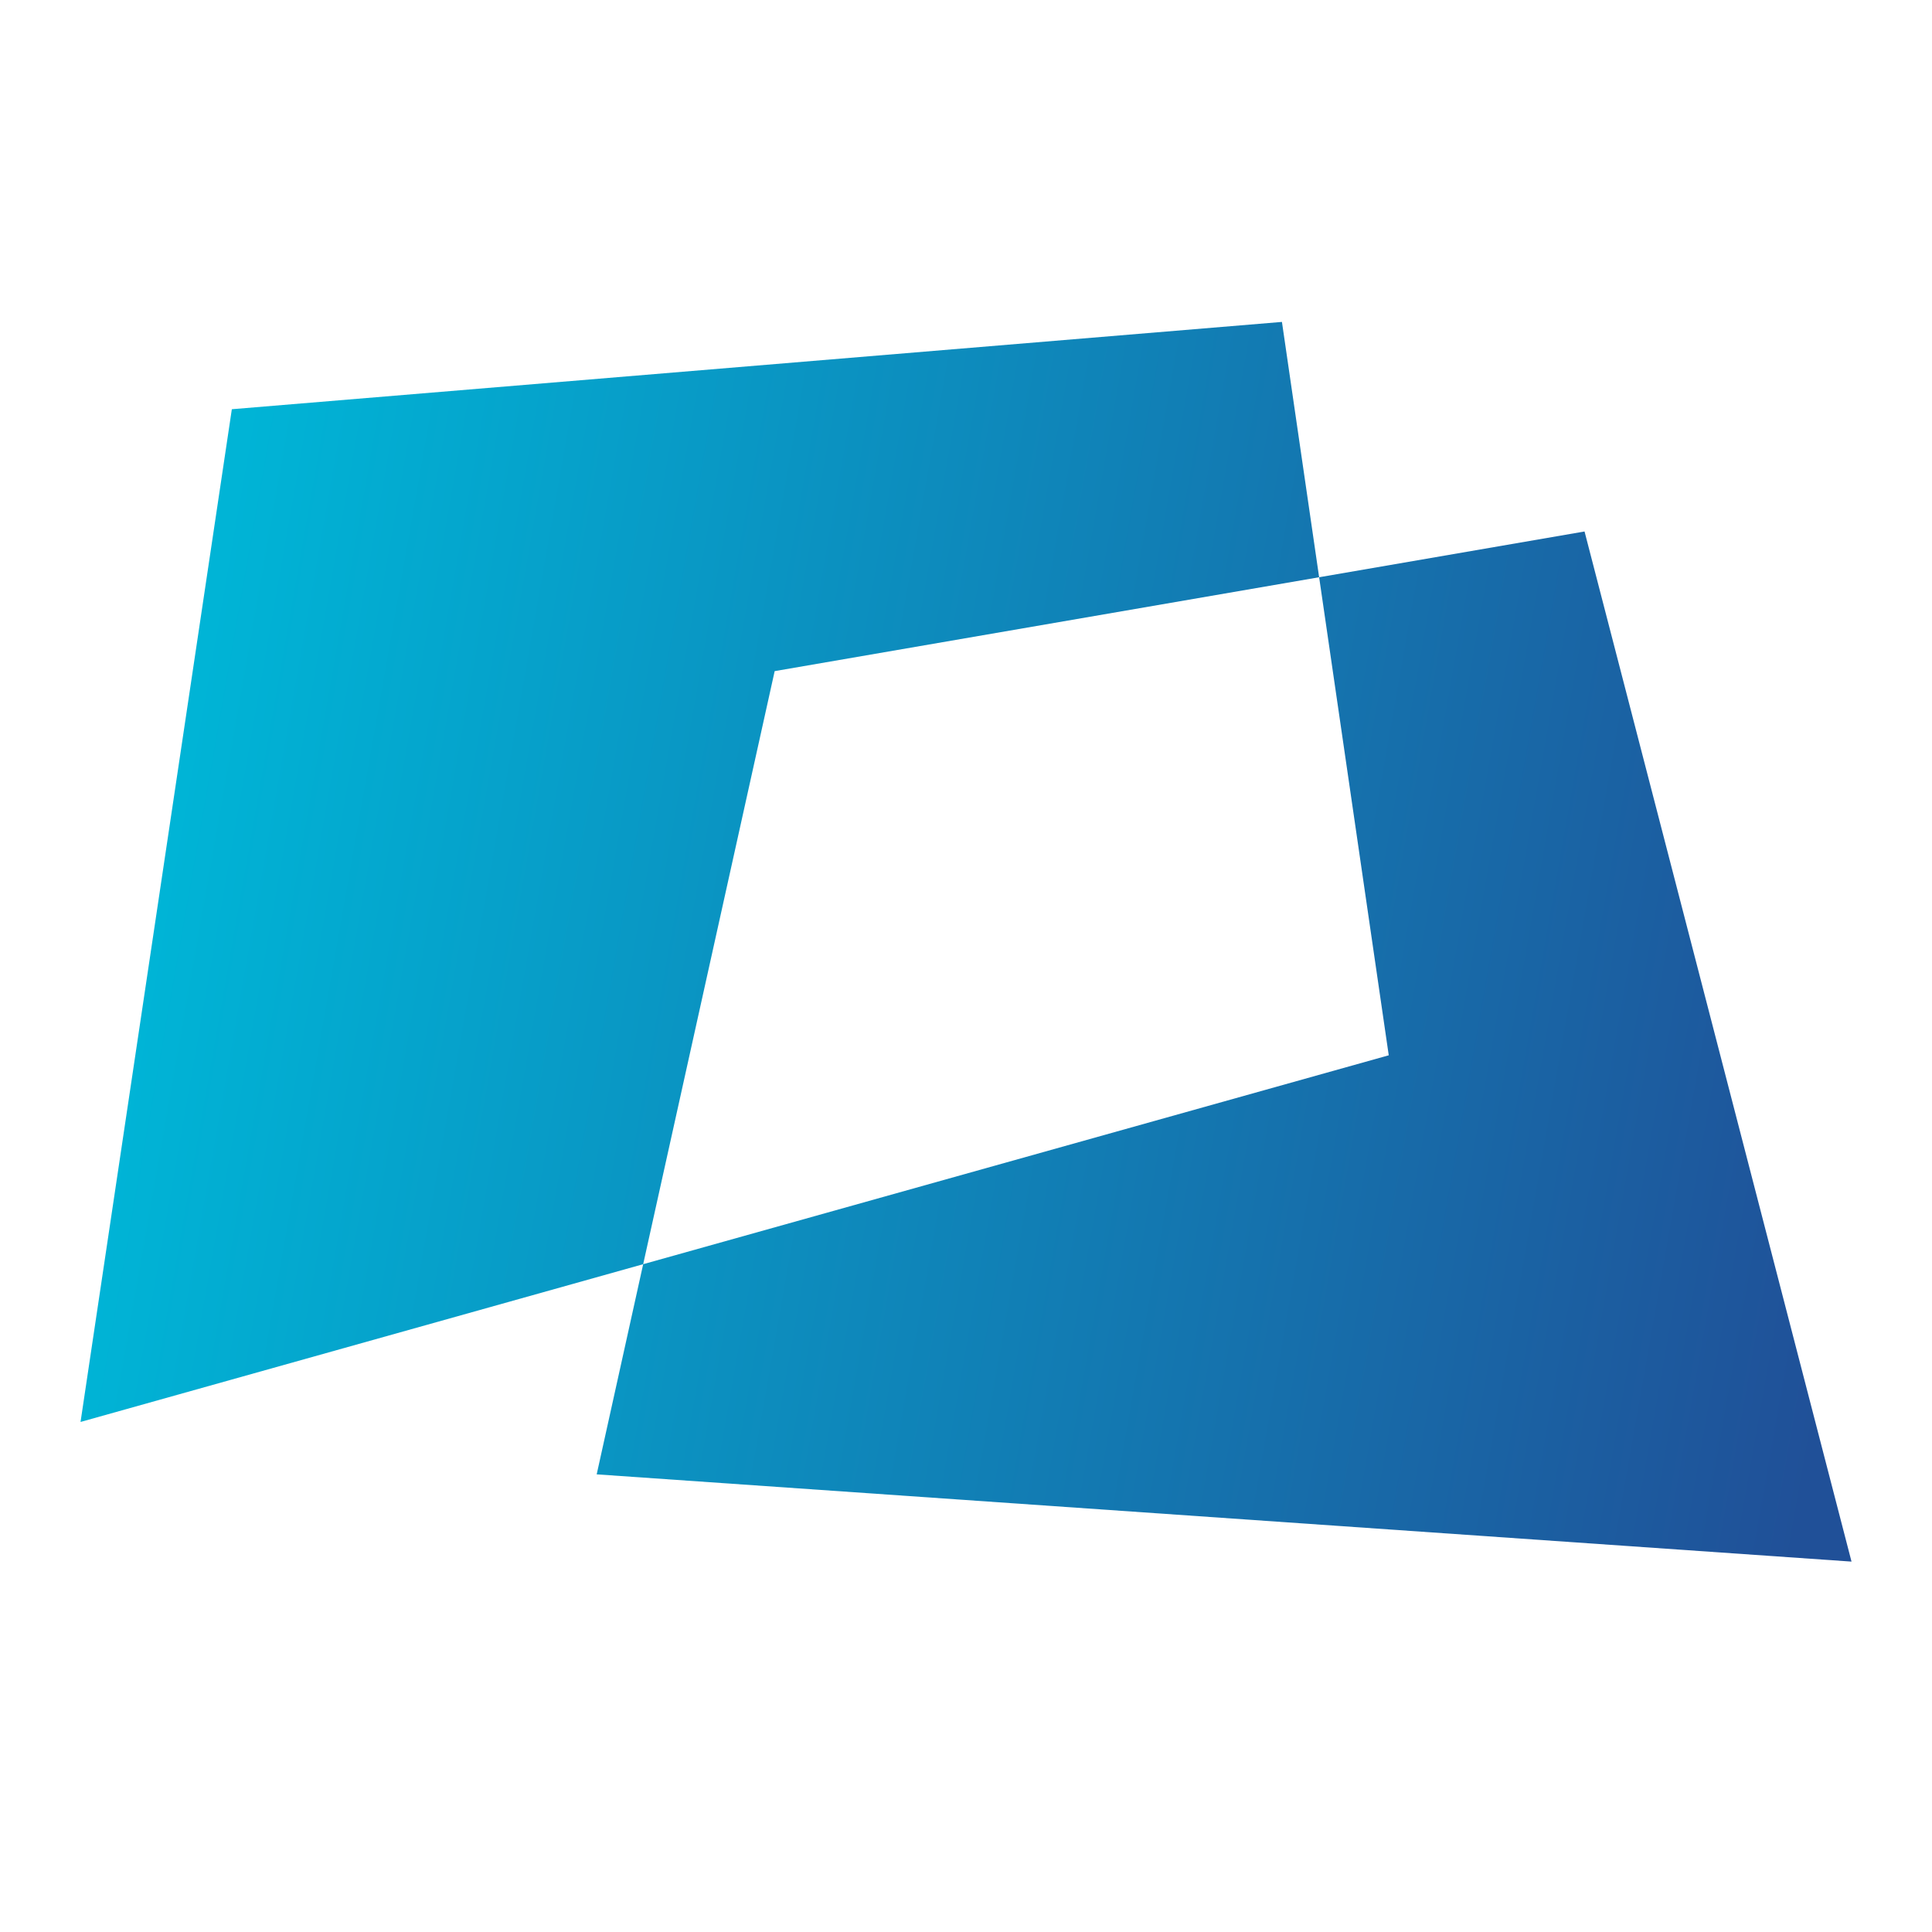 <svg width="32" height="32" viewBox="0 0 32 32" fill="none" xmlns="http://www.w3.org/2000/svg">
<path d="M30.667 25.865L9.883 24.42L10.653 20.939L23.002 17.479L21.849 9.561L26.245 8.803L30.667 25.865ZM21.849 9.561L12.831 11.116L10.653 20.939L1.334 23.552L3.84 6.778L21.233 5.332L21.849 9.561Z" fill="url(#paint0_linear_17928_85899)"/>
<defs>
<linearGradient id="paint0_linear_17928_85899" x1="30.52" y1="21.383" x2="2.398" y2="16.43" gradientUnits="userSpaceOnUse">
<stop stop-color="#205098"/>
<stop offset="1" stop-color="#00B4D6"/>
</linearGradient>
</defs>
</svg>

